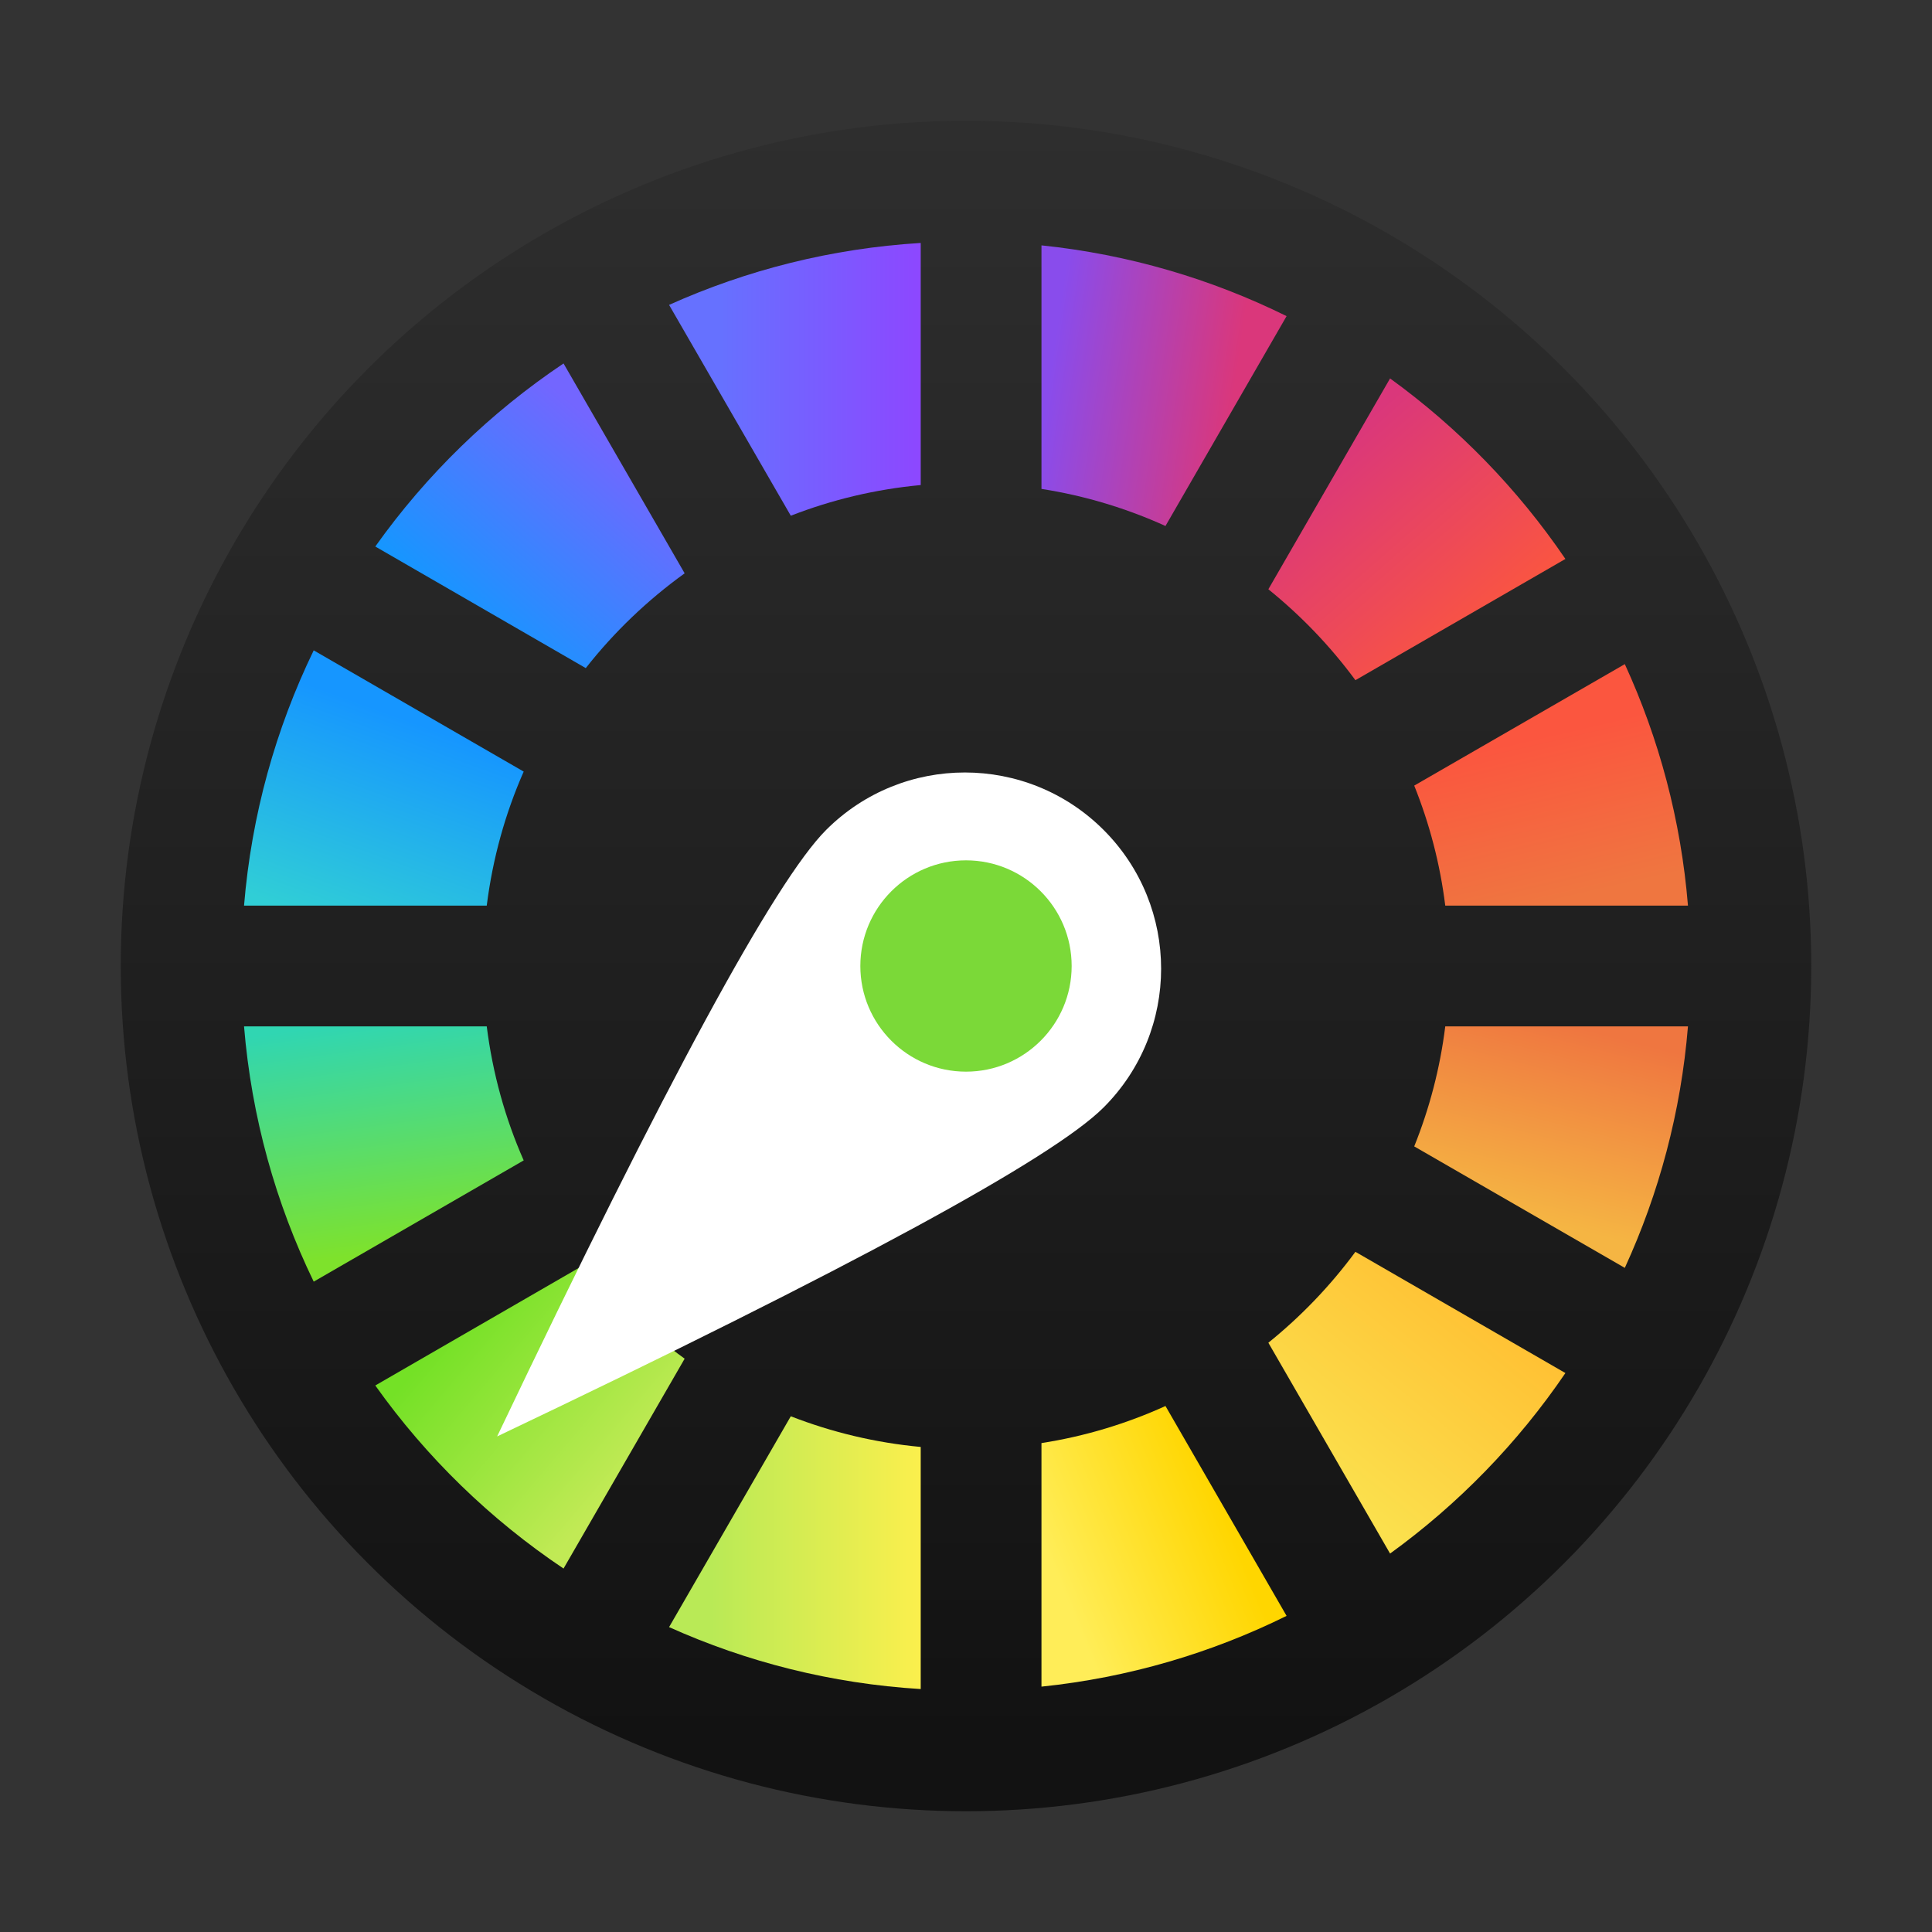 <svg xmlns="http://www.w3.org/2000/svg" width="16" height="16" viewBox="0 0 16 16">
  <rect x="0" y="0" width="16" height="16" fill="#333333" stroke="none"/>
  <defs>
    <linearGradient id="deepin-picker-a" x1="50%" x2="50%" y1="0%" y2="96.171%">
      <stop offset="0%" stop-color="#2E2E2E"/>
      <stop offset="100%" stop-color="#121212"/>
    </linearGradient>
    <linearGradient id="deepin-picker-b" x1="73.941%" x2="23.567%" y1="21.952%" y2="79.212%">
      <stop offset="0%" stop-color="#7366FF"/>
      <stop offset="100%" stop-color="#1696FF"/>
    </linearGradient>
    <linearGradient id="deepin-picker-c" x1="100%" x2="20.305%" y1="50%" y2="50%">
      <stop offset="0%" stop-color="#8D47FF"/>
      <stop offset="100%" stop-color="#6671FF"/>
    </linearGradient>
    <linearGradient id="deepin-picker-d" x1="18.766%" x2="50%" y1="102.201%" y2="23.789%">
      <stop offset="0%" stop-color="#30CED6"/>
      <stop offset="100%" stop-color="#1696FF"/>
    </linearGradient>
    <linearGradient id="deepin-picker-e" x1="26.073%" x2="12.986%" y1="91.633%" y2="2.422%">
      <stop offset="0%" stop-color="#7EE22C"/>
      <stop offset="100%" stop-color="#30D6B2"/>
    </linearGradient>
    <linearGradient id="deepin-picker-f" x1="79.217%" x2="22.467%" y1="70.702%" y2="22.992%">
      <stop offset="0%" stop-color="#C1EA55"/>
      <stop offset="100%" stop-color="#74E126"/>
    </linearGradient>
    <linearGradient id="deepin-picker-g" x1="100%" x2="16.903%" y1="50%" y2="50%">
      <stop offset="0%" stop-color="#FBEF4D"/>
      <stop offset="100%" stop-color="#B9EA56"/>
    </linearGradient>
    <linearGradient id="deepin-picker-h" x1="71.156%" x2="6.402%" y1="30.681%" y2="61.264%">
      <stop offset="0%" stop-color="#FFD600"/>
      <stop offset="100%" stop-color="#FFED58"/>
    </linearGradient>
    <linearGradient id="deepin-picker-i" x1="73.789%" x2="24.591%" y1="18.977%" y2="80.404%">
      <stop offset="0%" stop-color="#FFC134"/>
      <stop offset="100%" stop-color="#FBE04D"/>
    </linearGradient>
    <linearGradient id="deepin-picker-j" x1="61.454%" x2="84.081%" y1="85.242%" y2="7.376%">
      <stop offset="0%" stop-color="#F5B543"/>
      <stop offset="100%" stop-color="#EF7640"/>
    </linearGradient>
    <linearGradient id="deepin-picker-k" x1="50%" x2="32.704%" y1="98.777%" y2="33.42%">
      <stop offset="0%" stop-color="#EF7640"/>
      <stop offset="100%" stop-color="#FB563F"/>
    </linearGradient>
    <linearGradient id="deepin-picker-l" x1="71.503%" x2="18.207%" y1="87.852%" y2="25.963%">
      <stop offset="0%" stop-color="#FB563F"/>
      <stop offset="100%" stop-color="#DA377B"/>
    </linearGradient>
    <linearGradient id="deepin-picker-m" x1="79.13%" x2="4.756%" y1="50%" y2="37.72%">
      <stop offset="0%" stop-color="#DA377B"/>
      <stop offset="100%" stop-color="#894CEC"/>
    </linearGradient>
  </defs>
  <g fill="none" fill-rule="evenodd" transform="translate(1 1)">
    <circle cx="7" cy="7" r="7" fill="url(#deepin-picker-a)"/>
    <g transform="translate(1 1)">
      <path fill="url(#deepin-picker-b)" d="M2.667,1.01 L3.67,2.748 C3.362,2.97 3.086,3.234 2.851,3.533 L1.108,2.526 C1.531,1.931 2.06,1.417 2.667,1.01 L2.667,1.01 Z"/>
      <path fill="url(#deepin-picker-c)" d="M3.541,0.525 C4.184,0.236 4.886,0.057 5.625,0.012 L5.625,2.017 C5.249,2.052 4.888,2.139 4.549,2.271 L3.541,0.525 L3.541,0.525 Z"/>
      <path fill="url(#deepin-picker-d)" d="M0.598,3.386 L2.337,4.39 C2.184,4.737 2.08,5.11 2.031,5.5 L0.021,5.5 C0.083,4.747 0.284,4.034 0.598,3.386 L0.598,3.386 Z"/>
      <path fill="url(#deepin-picker-e)" d="M0.021,6.5 L2.031,6.5 C2.08,6.89 2.184,7.263 2.337,7.61 L0.598,8.614 C0.284,7.966 0.083,7.253 0.021,6.5 L0.021,6.5 Z"/>
      <path fill="url(#deepin-picker-f)" d="M1.108,9.474 L2.851,8.467 C3.086,8.766 3.362,9.03 3.67,9.252 L2.667,10.99 C2.06,10.583 1.531,10.069 1.108,9.474 L1.108,9.474 Z"/>
      <path fill="url(#deepin-picker-g)" d="M3.541,11.475 L4.549,9.729 C4.888,9.861 5.249,9.948 5.625,9.983 L5.625,11.988 C4.886,11.943 4.184,11.764 3.541,11.475 L3.541,11.475 Z"/>
      <path fill="url(#deepin-picker-h)" d="M6.625,11.968 L6.625,9.951 C6.985,9.895 7.33,9.79 7.652,9.644 L8.655,11.382 C8.032,11.69 7.347,11.893 6.625,11.968 L6.625,11.968 Z"/>
      <path fill="url(#deepin-picker-i)" d="M9.512,10.866 L8.504,9.12 C8.775,8.901 9.018,8.648 9.225,8.367 L10.964,9.371 C10.57,9.95 10.078,10.456 9.512,10.866 L9.512,10.866 Z"/>
      <path fill="url(#deepin-picker-j)" d="M11.456,8.5 L9.712,7.494 C9.838,7.18 9.926,6.847 9.969,6.5 L11.979,6.5 C11.921,7.209 11.739,7.883 11.456,8.5 L11.456,8.5 Z"/>
      <path fill="url(#deepin-picker-k)" d="M11.979,5.5 L9.969,5.5 C9.926,5.153 9.838,4.82 9.712,4.506 L11.456,3.5 C11.739,4.117 11.921,4.791 11.979,5.5 L11.979,5.5 Z"/>
      <path fill="url(#deepin-picker-l)" d="M10.964,2.629 L9.225,3.633 C9.018,3.352 8.775,3.099 8.504,2.88 L9.512,1.134 C10.078,1.544 10.57,2.05 10.964,2.629 L10.964,2.629 Z"/>
      <path fill="url(#deepin-picker-m)" d="M8.655,0.618 L7.652,2.356 C7.33,2.21 6.985,2.105 6.625,2.049 L6.625,0.032 C7.347,0.107 8.032,0.31 8.655,0.618 L8.655,0.618 Z"/>
    </g>
    <path fill="#FFF" d="M5.628,11.936 C6.712,8.882 7.253,7.056 7.253,6.458 C7.253,5.56 6.526,4.833 5.628,4.833 C4.731,4.833 4.003,5.56 4.003,6.458 C4.003,7.056 4.545,8.882 5.628,11.936 Z" transform="rotate(45 5.628 8.385)"/>
    <path fill="#7BD938" fill-rule="nonzero" d="M7,7.875 C7.483,7.875 7.875,7.483 7.875,7 C7.875,6.517 7.483,6.125 7,6.125 C6.517,6.125 6.125,6.517 6.125,7 C6.125,7.483 6.517,7.875 7,7.875 Z"/>
  </g>
</svg>

